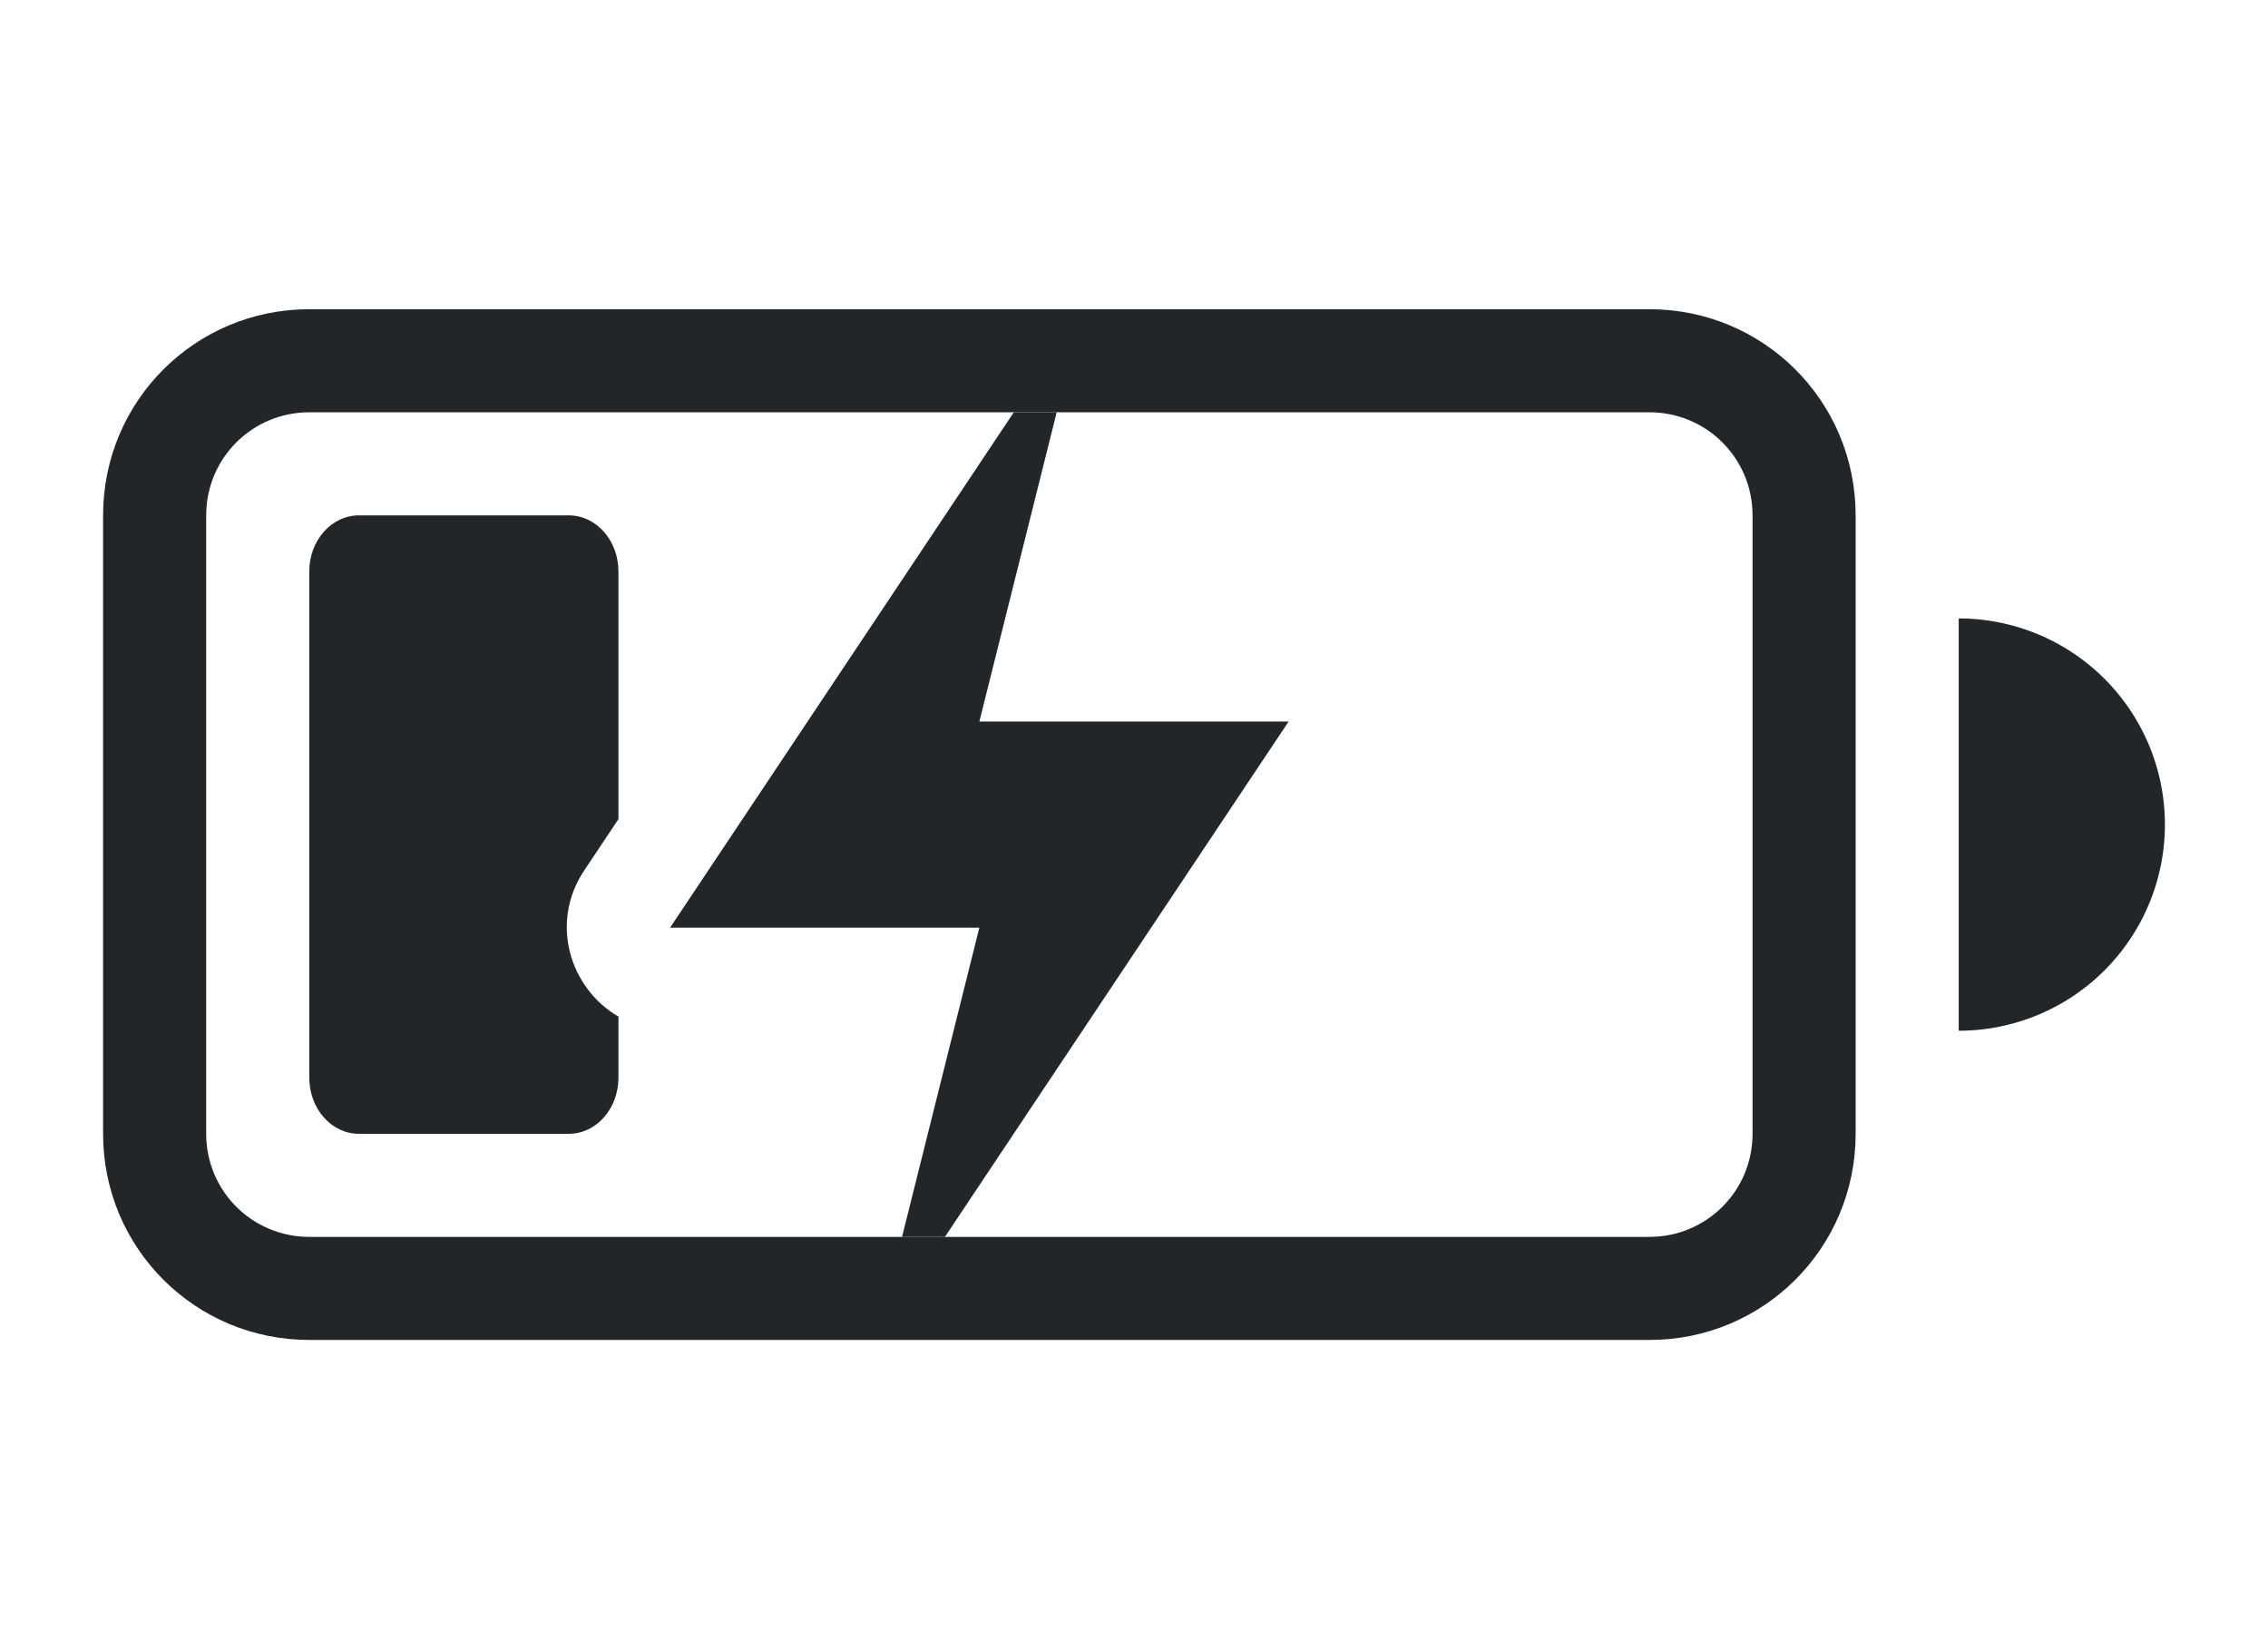 <svg width="22" height="16" enable-background="new" version="1.1" xmlns="http://www.w3.org/2000/svg">
 <g transform="translate(1)" fill="#232629">
  <path d="m2 3c-1.108 0-2 0.892-2 2v6c0 1.108 0.892 2 2 2h13c1.108 0 2-0.892 2-2v-6c0-1.108-0.892-2-2-2zm0 1h13c0.554 0 1 0.446 1 1v6c0 0.554-0.446 1-1 1h-13c-0.554 0-1-0.446-1-1v-6c0-0.554 0.446-1 1-1z" enable-background="new" fill-rule="evenodd" style="paint-order:stroke fill markers"/>
  <path d="m18 6v4a2 2 0 0 0 2-2 2 2 0 0 0-2-2z" enable-background="new" fill-rule="evenodd" style="paint-order:stroke fill markers"/>
  <path d="m8.834 4-3.334 5h3l-0.75 3h0.416l3.334-5h-3l0.75-3z" enable-background="new"/>
 </g>
 <path d="m3.482 5c-0.267 0-0.482 0.243-0.482 0.545v4.91c0 0.302 0.215 0.545 0.482 0.545h2.035c0.267 0 0.482-0.243 0.482-0.545v-0.592c-0.47-0.273-0.671-0.91-0.332-1.418l0.332-0.498v-2.402c0-0.302-0.215-0.545-0.482-0.545h-2.035z" enable-background="new" fill="#232629" fill-rule="evenodd" style="paint-order:stroke fill markers"/>
</svg>

